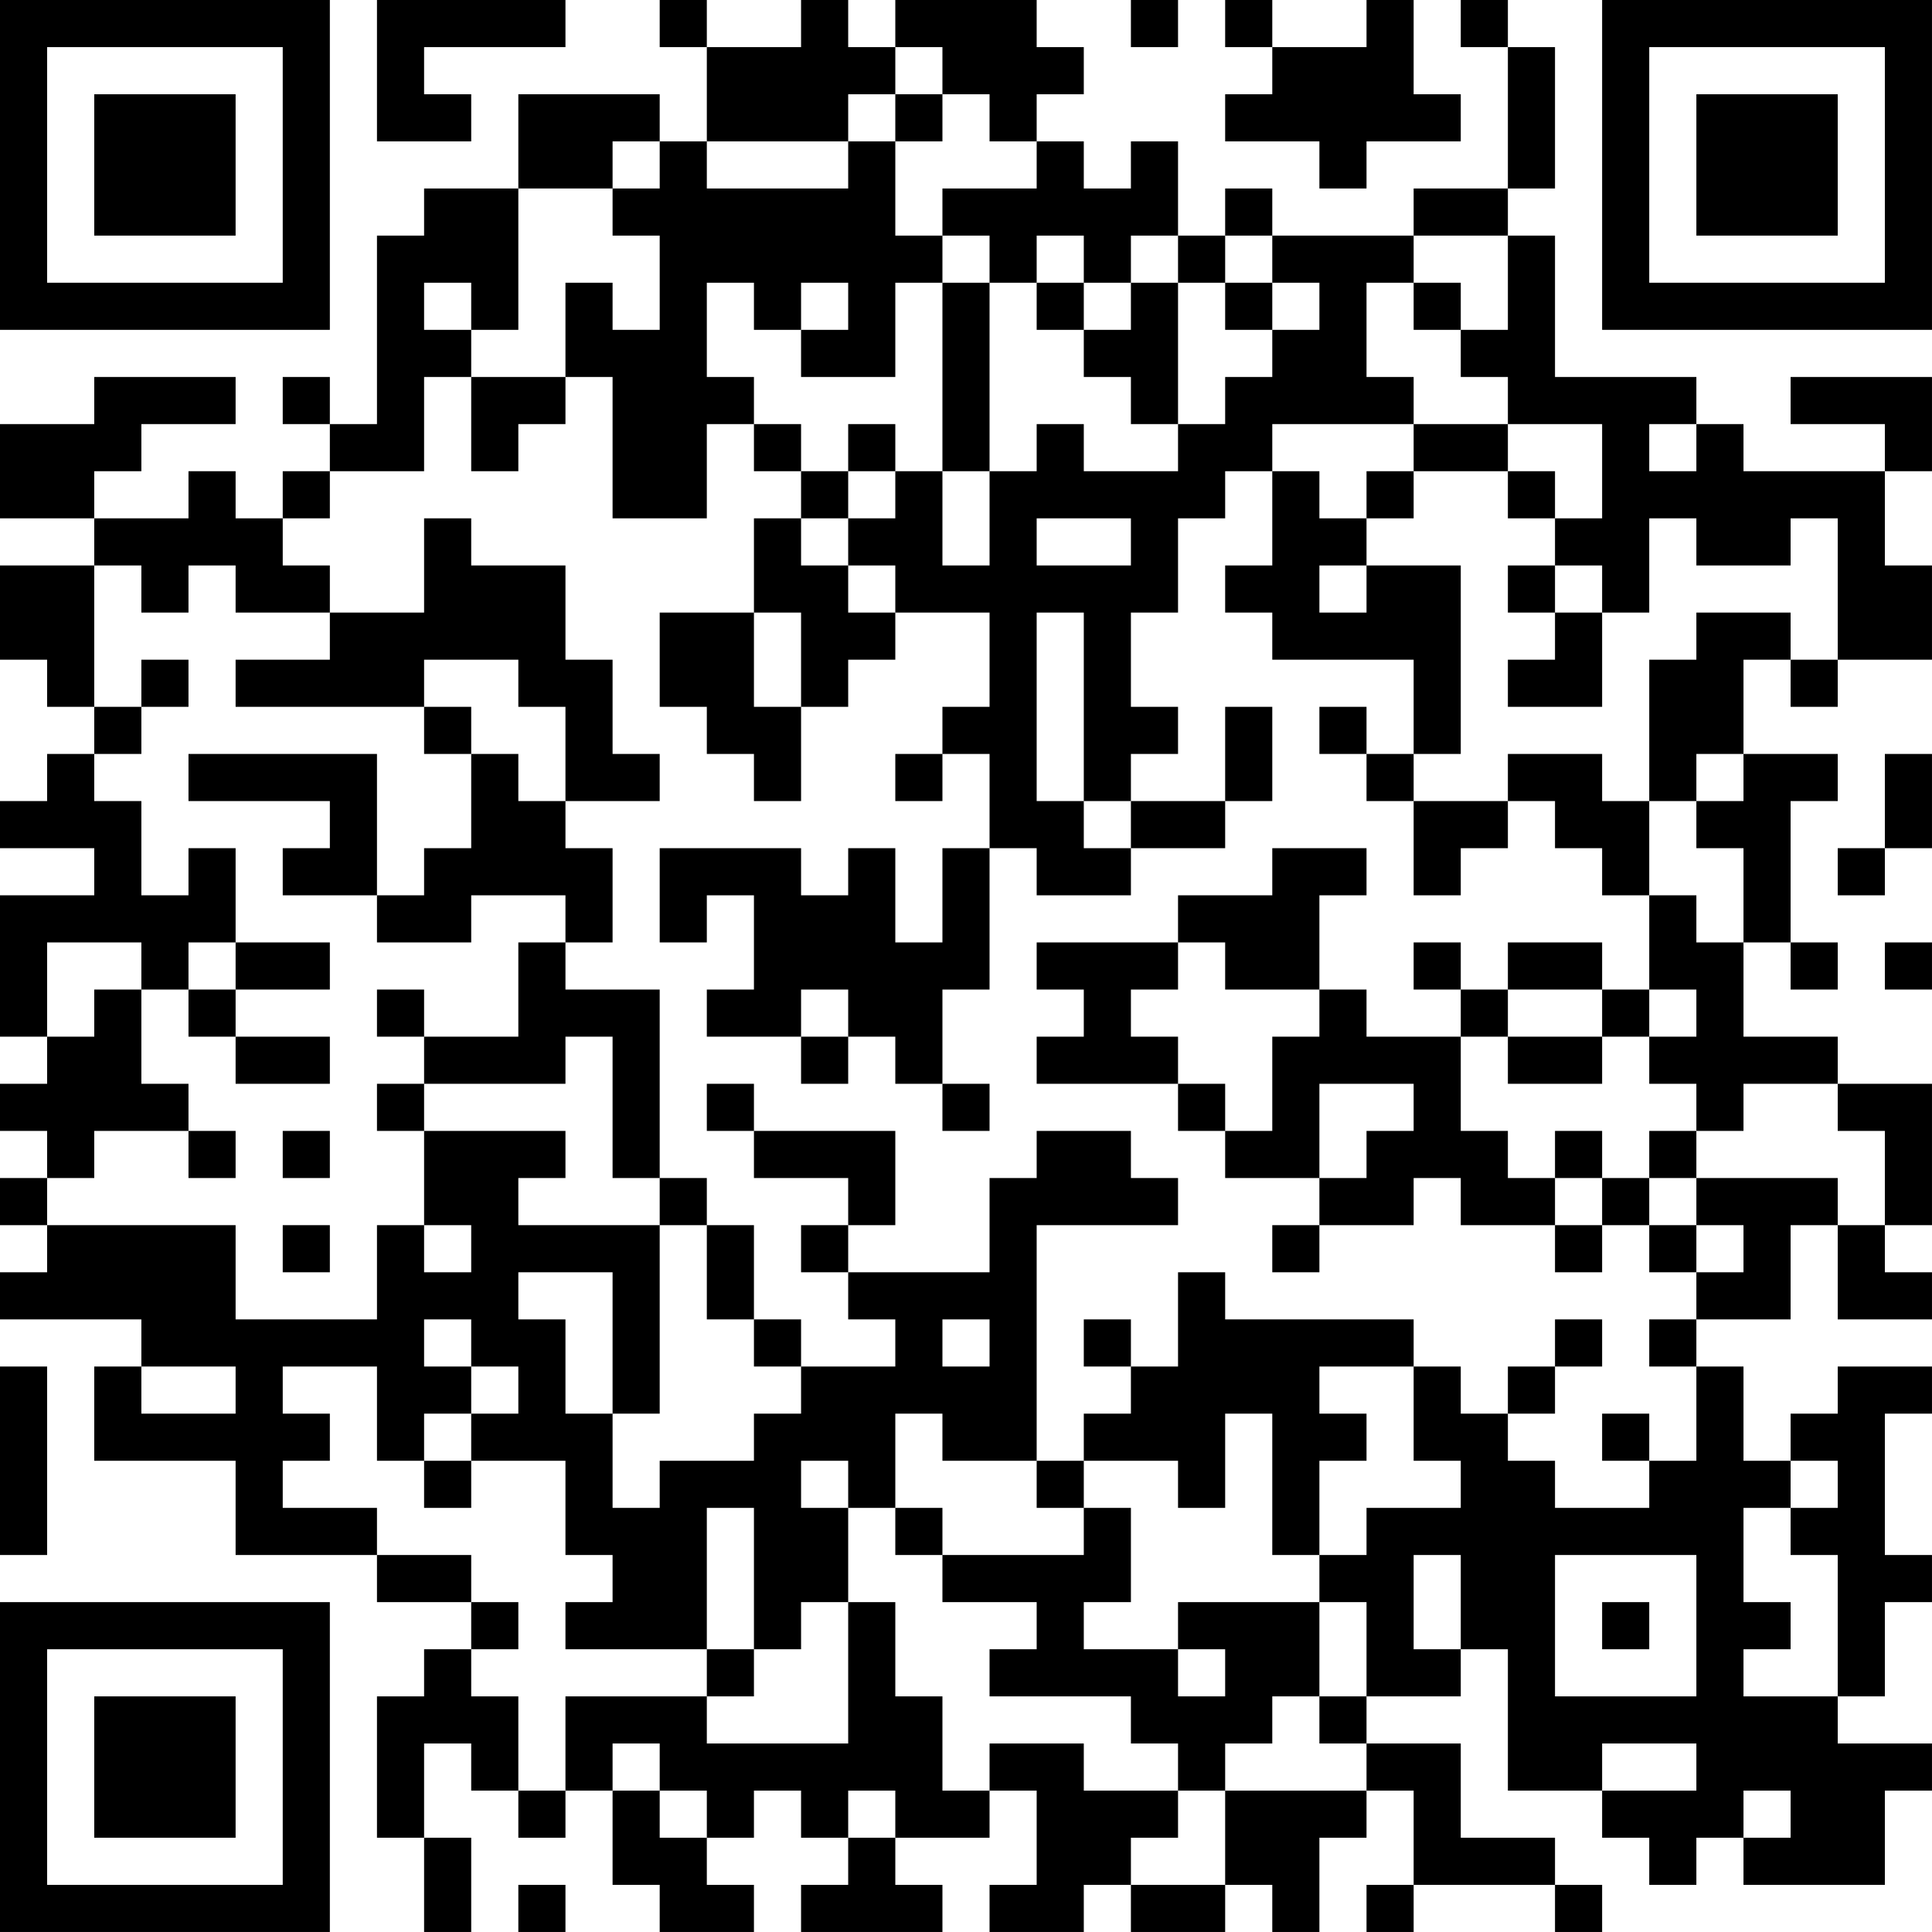 <?xml version="1.0" encoding="UTF-8"?>
<svg xmlns="http://www.w3.org/2000/svg" version="1.1" width="200" height="200" viewBox="0 0 200 200"><rect x="0" y="0" width="200" height="200" fill="#ffffff"/><g transform="scale(4.878)"><g transform="translate(0,0)"><path fill-rule="evenodd" d="M8 0L8 3L10 3L10 2L9 2L9 1L12 1L12 0ZM14 0L14 1L15 1L15 3L14 3L14 2L11 2L11 4L9 4L9 5L8 5L8 9L7 9L7 8L6 8L6 9L7 9L7 10L6 10L6 11L5 11L5 10L4 10L4 11L2 11L2 10L3 10L3 9L5 9L5 8L2 8L2 9L0 9L0 11L2 11L2 12L0 12L0 14L1 14L1 15L2 15L2 16L1 16L1 17L0 17L0 18L2 18L2 19L0 19L0 22L1 22L1 23L0 23L0 24L1 24L1 25L0 25L0 26L1 26L1 27L0 27L0 28L3 28L3 29L2 29L2 31L5 31L5 33L8 33L8 34L10 34L10 35L9 35L9 36L8 36L8 39L9 39L9 41L10 41L10 39L9 39L9 37L10 37L10 38L11 38L11 39L12 39L12 38L13 38L13 40L14 40L14 41L16 41L16 40L15 40L15 39L16 39L16 38L17 38L17 39L18 39L18 40L17 40L17 41L20 41L20 40L19 40L19 39L21 39L21 38L22 38L22 40L21 40L21 41L23 41L23 40L24 40L24 41L26 41L26 40L27 40L27 41L28 41L28 39L29 39L29 38L30 38L30 40L29 40L29 41L30 41L30 40L33 40L33 41L34 41L34 40L33 40L33 39L31 39L31 37L29 37L29 36L31 36L31 35L32 35L32 38L34 38L34 39L35 39L35 40L36 40L36 39L37 39L37 40L40 40L40 38L41 38L41 37L39 37L39 36L40 36L40 34L41 34L41 33L40 33L40 30L41 30L41 29L39 29L39 30L38 30L38 31L37 31L37 29L36 29L36 28L38 28L38 26L39 26L39 28L41 28L41 27L40 27L40 26L41 26L41 23L39 23L39 22L37 22L37 20L38 20L38 21L39 21L39 20L38 20L38 17L39 17L39 16L37 16L37 14L38 14L38 15L39 15L39 14L41 14L41 12L40 12L40 10L41 10L41 8L38 8L38 9L40 9L40 10L37 10L37 9L36 9L36 8L33 8L33 5L32 5L32 4L33 4L33 1L32 1L32 0L31 0L31 1L32 1L32 4L30 4L30 5L27 5L27 4L26 4L26 5L25 5L25 3L24 3L24 4L23 4L23 3L22 3L22 2L23 2L23 1L22 1L22 0L19 0L19 1L18 1L18 0L17 0L17 1L15 1L15 0ZM24 0L24 1L25 1L25 0ZM26 0L26 1L27 1L27 2L26 2L26 3L28 3L28 4L29 4L29 3L31 3L31 2L30 2L30 0L29 0L29 1L27 1L27 0ZM19 1L19 2L18 2L18 3L15 3L15 4L18 4L18 3L19 3L19 5L20 5L20 6L19 6L19 8L17 8L17 7L18 7L18 6L17 6L17 7L16 7L16 6L15 6L15 8L16 8L16 9L15 9L15 11L13 11L13 8L12 8L12 6L13 6L13 7L14 7L14 5L13 5L13 4L14 4L14 3L13 3L13 4L11 4L11 7L10 7L10 6L9 6L9 7L10 7L10 8L9 8L9 10L7 10L7 11L6 11L6 12L7 12L7 13L5 13L5 12L4 12L4 13L3 13L3 12L2 12L2 15L3 15L3 16L2 16L2 17L3 17L3 19L4 19L4 18L5 18L5 20L4 20L4 21L3 21L3 20L1 20L1 22L2 22L2 21L3 21L3 23L4 23L4 24L2 24L2 25L1 25L1 26L5 26L5 28L8 28L8 26L9 26L9 27L10 27L10 26L9 26L9 24L12 24L12 25L11 25L11 26L14 26L14 30L13 30L13 27L11 27L11 28L12 28L12 30L13 30L13 32L14 32L14 31L16 31L16 30L17 30L17 29L19 29L19 28L18 28L18 27L21 27L21 25L22 25L22 24L24 24L24 25L25 25L25 26L22 26L22 31L20 31L20 30L19 30L19 32L18 32L18 31L17 31L17 32L18 32L18 34L17 34L17 35L16 35L16 32L15 32L15 35L12 35L12 34L13 34L13 33L12 33L12 31L10 31L10 30L11 30L11 29L10 29L10 28L9 28L9 29L10 29L10 30L9 30L9 31L8 31L8 29L6 29L6 30L7 30L7 31L6 31L6 32L8 32L8 33L10 33L10 34L11 34L11 35L10 35L10 36L11 36L11 38L12 38L12 36L15 36L15 37L18 37L18 34L19 34L19 36L20 36L20 38L21 38L21 37L23 37L23 38L25 38L25 39L24 39L24 40L26 40L26 38L29 38L29 37L28 37L28 36L29 36L29 34L28 34L28 33L29 33L29 32L31 32L31 31L30 31L30 29L31 29L31 30L32 30L32 31L33 31L33 32L35 32L35 31L36 31L36 29L35 29L35 28L36 28L36 27L37 27L37 26L36 26L36 25L39 25L39 26L40 26L40 24L39 24L39 23L37 23L37 24L36 24L36 23L35 23L35 22L36 22L36 21L35 21L35 19L36 19L36 20L37 20L37 18L36 18L36 17L37 17L37 16L36 16L36 17L35 17L35 14L36 14L36 13L38 13L38 14L39 14L39 11L38 11L38 12L36 12L36 11L35 11L35 13L34 13L34 12L33 12L33 11L34 11L34 9L32 9L32 8L31 8L31 7L32 7L32 5L30 5L30 6L29 6L29 8L30 8L30 9L27 9L27 10L26 10L26 11L25 11L25 13L24 13L24 15L25 15L25 16L24 16L24 17L23 17L23 13L22 13L22 17L23 17L23 18L24 18L24 19L22 19L22 18L21 18L21 16L20 16L20 15L21 15L21 13L19 13L19 12L18 12L18 11L19 11L19 10L20 10L20 12L21 12L21 10L22 10L22 9L23 9L23 10L25 10L25 9L26 9L26 8L27 8L27 7L28 7L28 6L27 6L27 5L26 5L26 6L25 6L25 5L24 5L24 6L23 6L23 5L22 5L22 6L21 6L21 5L20 5L20 4L22 4L22 3L21 3L21 2L20 2L20 1ZM19 2L19 3L20 3L20 2ZM20 6L20 10L21 10L21 6ZM22 6L22 7L23 7L23 8L24 8L24 9L25 9L25 6L24 6L24 7L23 7L23 6ZM26 6L26 7L27 7L27 6ZM30 6L30 7L31 7L31 6ZM10 8L10 10L11 10L11 9L12 9L12 8ZM16 9L16 10L17 10L17 11L16 11L16 13L14 13L14 15L15 15L15 16L16 16L16 17L17 17L17 15L18 15L18 14L19 14L19 13L18 13L18 12L17 12L17 11L18 11L18 10L19 10L19 9L18 9L18 10L17 10L17 9ZM30 9L30 10L29 10L29 11L28 11L28 10L27 10L27 12L26 12L26 13L27 13L27 14L30 14L30 16L29 16L29 15L28 15L28 16L29 16L29 17L30 17L30 19L31 19L31 18L32 18L32 17L33 17L33 18L34 18L34 19L35 19L35 17L34 17L34 16L32 16L32 17L30 17L30 16L31 16L31 12L29 12L29 11L30 11L30 10L32 10L32 11L33 11L33 10L32 10L32 9ZM35 9L35 10L36 10L36 9ZM9 11L9 13L7 13L7 14L5 14L5 15L9 15L9 16L10 16L10 18L9 18L9 19L8 19L8 16L4 16L4 17L7 17L7 18L6 18L6 19L8 19L8 20L10 20L10 19L12 19L12 20L11 20L11 22L9 22L9 21L8 21L8 22L9 22L9 23L8 23L8 24L9 24L9 23L12 23L12 22L13 22L13 25L14 25L14 26L15 26L15 28L16 28L16 29L17 29L17 28L16 28L16 26L15 26L15 25L14 25L14 21L12 21L12 20L13 20L13 18L12 18L12 17L14 17L14 16L13 16L13 14L12 14L12 12L10 12L10 11ZM22 11L22 12L24 12L24 11ZM28 12L28 13L29 13L29 12ZM32 12L32 13L33 13L33 14L32 14L32 15L34 15L34 13L33 13L33 12ZM16 13L16 15L17 15L17 13ZM3 14L3 15L4 15L4 14ZM9 14L9 15L10 15L10 16L11 16L11 17L12 17L12 15L11 15L11 14ZM26 15L26 17L24 17L24 18L26 18L26 17L27 17L27 15ZM19 16L19 17L20 17L20 16ZM40 16L40 18L39 18L39 19L40 19L40 18L41 18L41 16ZM14 18L14 20L15 20L15 19L16 19L16 21L15 21L15 22L17 22L17 23L18 23L18 22L19 22L19 23L20 23L20 24L21 24L21 23L20 23L20 21L21 21L21 18L20 18L20 20L19 20L19 18L18 18L18 19L17 19L17 18ZM27 18L27 19L25 19L25 20L22 20L22 21L23 21L23 22L22 22L22 23L25 23L25 24L26 24L26 25L28 25L28 26L27 26L27 27L28 27L28 26L30 26L30 25L31 25L31 26L33 26L33 27L34 27L34 26L35 26L35 27L36 27L36 26L35 26L35 25L36 25L36 24L35 24L35 25L34 25L34 24L33 24L33 25L32 25L32 24L31 24L31 22L32 22L32 23L34 23L34 22L35 22L35 21L34 21L34 20L32 20L32 21L31 21L31 20L30 20L30 21L31 21L31 22L29 22L29 21L28 21L28 19L29 19L29 18ZM5 20L5 21L4 21L4 22L5 22L5 23L7 23L7 22L5 22L5 21L7 21L7 20ZM25 20L25 21L24 21L24 22L25 22L25 23L26 23L26 24L27 24L27 22L28 22L28 21L26 21L26 20ZM40 20L40 21L41 21L41 20ZM17 21L17 22L18 22L18 21ZM32 21L32 22L34 22L34 21ZM15 23L15 24L16 24L16 25L18 25L18 26L17 26L17 27L18 27L18 26L19 26L19 24L16 24L16 23ZM28 23L28 25L29 25L29 24L30 24L30 23ZM4 24L4 25L5 25L5 24ZM6 24L6 25L7 25L7 24ZM33 25L33 26L34 26L34 25ZM6 26L6 27L7 27L7 26ZM25 27L25 29L24 29L24 28L23 28L23 29L24 29L24 30L23 30L23 31L22 31L22 32L23 32L23 33L20 33L20 32L19 32L19 33L20 33L20 34L22 34L22 35L21 35L21 36L24 36L24 37L25 37L25 38L26 38L26 37L27 37L27 36L28 36L28 34L25 34L25 35L23 35L23 34L24 34L24 32L23 32L23 31L25 31L25 32L26 32L26 30L27 30L27 33L28 33L28 31L29 31L29 30L28 30L28 29L30 29L30 28L26 28L26 27ZM20 28L20 29L21 29L21 28ZM33 28L33 29L32 29L32 30L33 30L33 29L34 29L34 28ZM0 29L0 33L1 33L1 29ZM3 29L3 30L5 30L5 29ZM34 30L34 31L35 31L35 30ZM9 31L9 32L10 32L10 31ZM38 31L38 32L37 32L37 34L38 34L38 35L37 35L37 36L39 36L39 33L38 33L38 32L39 32L39 31ZM30 33L30 35L31 35L31 33ZM33 33L33 36L36 36L36 33ZM34 34L34 35L35 35L35 34ZM15 35L15 36L16 36L16 35ZM25 35L25 36L26 36L26 35ZM13 37L13 38L14 38L14 39L15 39L15 38L14 38L14 37ZM34 37L34 38L36 38L36 37ZM18 38L18 39L19 39L19 38ZM37 38L37 39L38 39L38 38ZM11 40L11 41L12 41L12 40ZM0 0L0 7L7 7L7 0ZM1 1L1 6L6 6L6 1ZM2 2L2 5L5 5L5 2ZM34 0L34 7L41 7L41 0ZM35 1L35 6L40 6L40 1ZM36 2L36 5L39 5L39 2ZM0 34L0 41L7 41L7 34ZM1 35L1 40L6 40L6 35ZM2 36L2 39L5 39L5 36Z" fill="#000000"/></g></g></svg>
